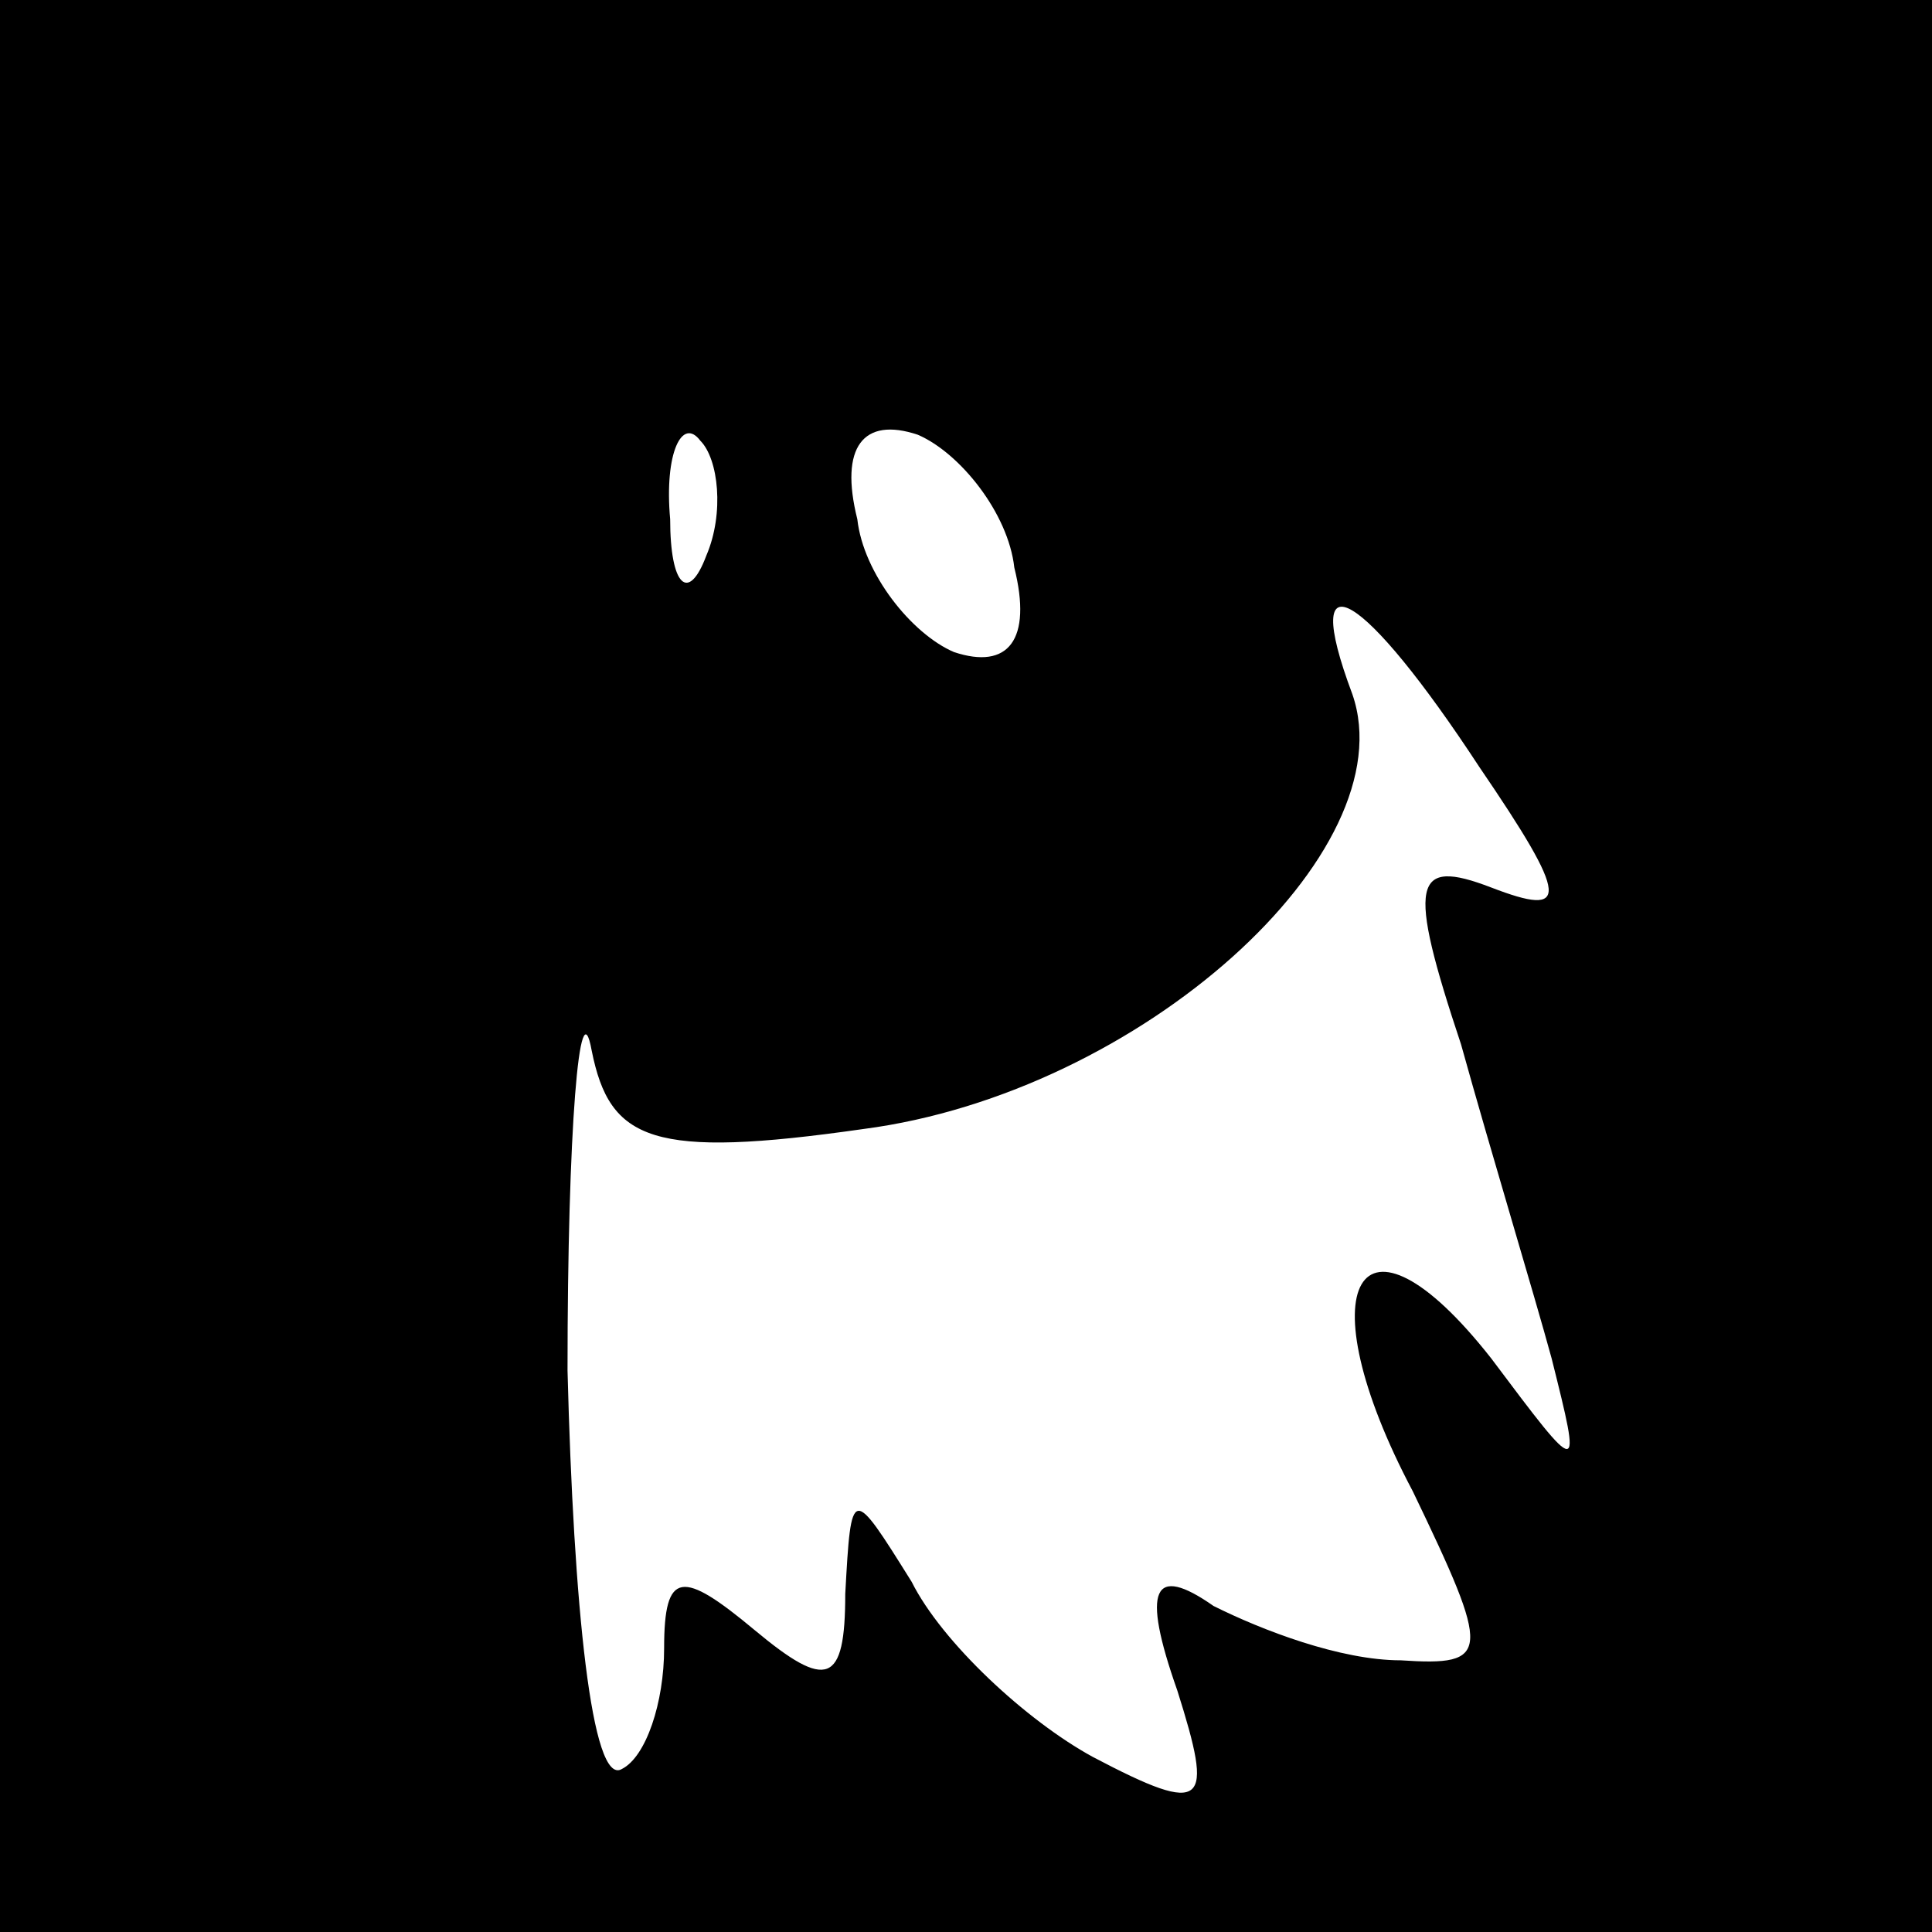 <?xml version="1.0" standalone="no"?>
<!DOCTYPE svg PUBLIC "-//W3C//DTD SVG 20010904//EN"
 "http://www.w3.org/TR/2001/REC-SVG-20010904/DTD/svg10.dtd">
<svg version="1.0" xmlns="http://www.w3.org/2000/svg"
 width="32pt" height="32pt" viewBox="0 0 32 32"
 preserveAspectRatio="xMidYMid meet">
<rect x="0" y="0" width="32" height="32" fill="#808080" stroke="none"/>
<g transform="translate(0,32) scale(0.1,-0.1)"
fill="#000000" stroke="none">
<path fill="#000000" stroke="none" d="M0 160 l0 -160 160 0 160 0 0 160 0
160 -160 0 -160 0 0 -160z"/>
<path fill="#ffffff" stroke="none" d="M117 228 c-3 -8 -6 -5 -6 6 -1 11 2 17
5 13 3 -3 4 -12 1 -19z"/>
<path fill="#ffffff" stroke="none" d="M168 226 c3 -12 -1 -17 -10 -14 -7 3
-15 13 -16 22 -3 12 1 17 10 14 7 -3 15 -13 16 -22z"/>
<path fill="#ffffff" stroke="none" d="M245 193 c15 -22 15 -25 2 -20 -13 5
-14 1 -5 -26 5 -18 12 -41 15 -52 5 -20 5 -20 -10 0 -22 28 -31 12 -13 -22 13
-27 13 -29 -2 -28 -10 0 -23 5 -31 9 -10 7 -12 3 -6 -14 6 -19 5 -21 -14 -11
-11 6 -25 19 -30 29 -10 16 -10 16 -11 -2 0 -15 -3 -16 -15 -6 -12 10 -15 10
-15 -3 0 -9 -3 -18 -7 -20 -5 -3 -8 27 -9 66 0 40 2 64 4 53 3 -15 10 -18 45
-13 46 6 90 46 81 72 -9 24 2 17 21 -12z"/>
</g>
</svg>
